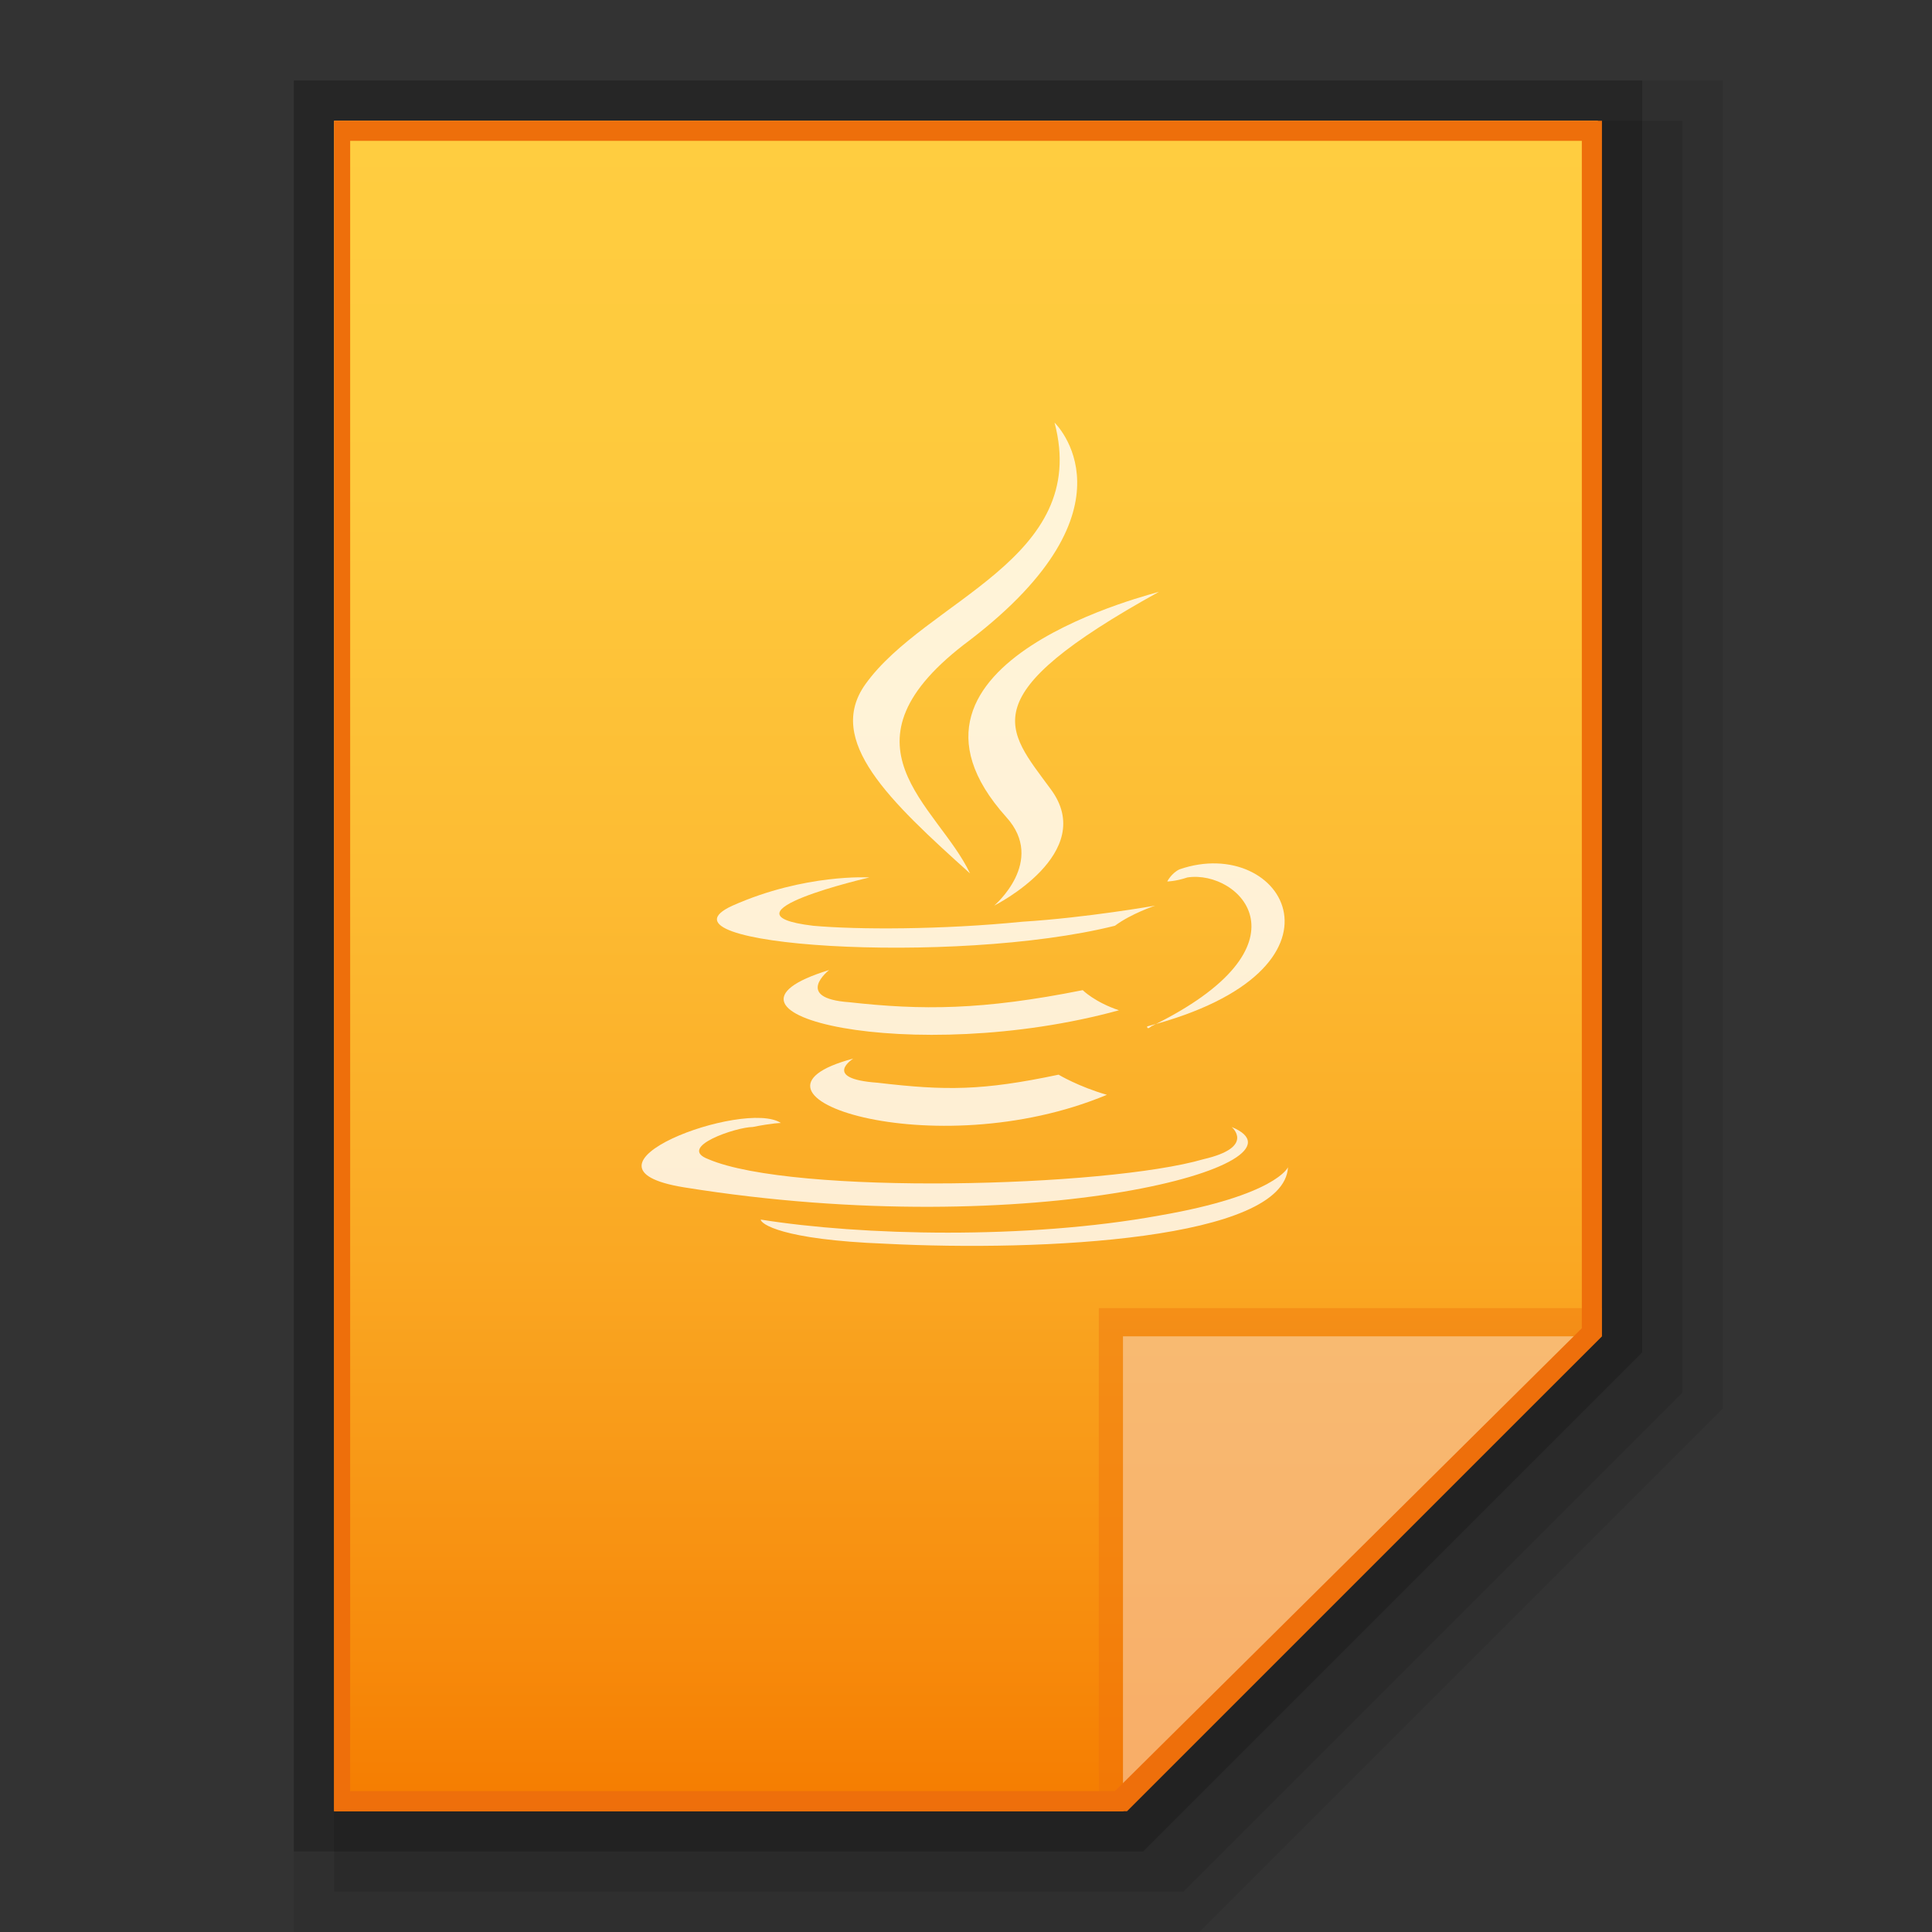 <?xml version="1.0" encoding="utf-8"?>
<!-- Generator: Adobe Illustrator 21.0.0, SVG Export Plug-In . SVG Version: 6.00 Build 0)  -->
<svg version="1.1" id="图层_1" xmlns="http://www.w3.org/2000/svg" xmlns:xlink="http://www.w3.org/1999/xlink" x="0px" y="0px"
	 viewBox="0 0 48 48" style="enable-background:new 0 0 48 48;" xml:space="preserve">
<rect x="0" y="0" width="48" height="48" fill="#333333" stroke="none"/>
<style type="text/css">
	.st0{opacity:0.2;enable-background:new    ;}
	.st1{opacity:0.08;enable-background:new    ;}
	.st2{opacity:0.1;enable-background:new    ;}
	.st3{fill:url(#SVGID_1_);}
	.st4{fill:#EE6F0B;fill-opacity:0.392;}
	.st5{fill:#FFFFFF;fill-opacity:0.392;}
	.st6{fill:#EE6F0B;}
	.st7{opacity:0.8;}
	.st8{fill:#FFFFFF;}
</style>
<g id="surface1">
	<polygon class="st0" points="7.3,46 7.3,2 40.8,2 40.8,33.6 28.4,46 	"/>
	<polygon class="st1" points="7.3,48 7.3,2 42.8,2 42.8,35 29.8,48 	"/>
	<polygon class="st2" points="8.3,47 8.3,3 41.8,3 41.8,34.6 29.4,47 	"/>
	<g>
		
			<linearGradient id="SVGID_1_" gradientUnits="userSpaceOnUse" x1="232" y1="-2432.951" x2="232" y2="-2390.951" gradientTransform="matrix(1 0 0 -1 -208 -2387.951)">
			<stop  offset="0" style="stop-color:#F57C00"/>
			<stop  offset="0.099" style="stop-color:#F78B0C"/>
			<stop  offset="0.329" style="stop-color:#FAA823"/>
			<stop  offset="0.558" style="stop-color:#FDBC33"/>
			<stop  offset="0.783" style="stop-color:#FEC93D"/>
			<stop  offset="1" style="stop-color:#FFCD40"/>
		</linearGradient>
		<path class="st3" d="M27.9,45l11.8-11.8V3H8.3v42H27.9z"/>
		<polygon class="st4" points="27.3,32.5 27.3,45 27.9,45 39.8,33.2 39.8,32.5 		"/>
		<path class="st5" d="M27.9,33.2h11.8L27.9,45V33.2z"/>
		<g>
			<path class="st6" d="M39.3,3.5V33L27.7,44.5h-9h-10v-41H39.3 M39.8,3H8.3v42h10.5H28l11.8-11.8V3L39.8,3z"/>
		</g>
	</g>
</g>
<g class="st7">
	<path class="st8" d="M21.2,26.3c0,0-0.8,0.5,0.6,0.6c1.7,0.2,2.6,0.2,4.5-0.2c0,0,0.5,0.3,1.2,0.5C23.2,29,17.8,27.2,21.2,26.3"/>
	<path class="st8" d="M20.6,24.1c0,0-0.9,0.7,0.5,0.8c1.8,0.2,3.3,0.2,5.8-0.3c0,0,0.3,0.3,0.9,0.5C22.7,26.5,17,25.2,20.6,24.1"/>
	<path class="st8" d="M25,20.3c1,1.1-0.3,2.2-0.3,2.2s2.6-1.3,1.4-2.9c-1.1-1.5-2-2.3,2.7-4.9C28.9,14.7,21.5,16.4,25,20.3"/>
	<path class="st8" d="M30.6,28c0,0,0.6,0.5-0.7,0.8c-2.4,0.7-10.2,0.9-12.3,0c-0.8-0.3,0.7-0.8,1.1-0.8c0.5-0.1,0.7-0.1,0.7-0.1
		c-0.9-0.6-5.5,1.1-2.4,1.6C25.7,30.9,32.8,28.9,30.6,28"/>
	<path class="st8" d="M21.6,21.8c0,0-3.9,0.9-1.4,1.2c1.1,0.1,3.2,0.1,5.2-0.1c1.6-0.1,3.3-0.4,3.3-0.4s-0.6,0.2-1,0.5
		c-4,1-11.7,0.5-9.5-0.5C20,21.7,21.6,21.8,21.6,21.8"/>
	<path class="st8" d="M28.6,25.5c4.1-2,2.2-3.9,0.9-3.7c-0.3,0.1-0.5,0.1-0.5,0.1s0.1-0.2,0.3-0.3c2.6-0.9,4.6,2.5-0.8,3.9
		C28.5,25.6,28.6,25.5,28.6,25.5"/>
	<path class="st8" d="M26.2,10.5c0,0,2.2,2.1-2.1,5.4c-3.5,2.6-0.8,4.1,0,5.8c-2-1.8-3.6-3.3-2.6-4.7C23,14.9,27.1,13.9,26.2,10.5"
		/>
	<path class="st8" d="M22,30.9c3.9,0.2,9.9-0.1,10-1.9c0,0-0.3,0.7-3.2,1.2c-3.3,0.6-7.4,0.5-9.9,0.1C18.9,30.4,19.4,30.8,22,30.9"
		/>
</g>
</svg>

